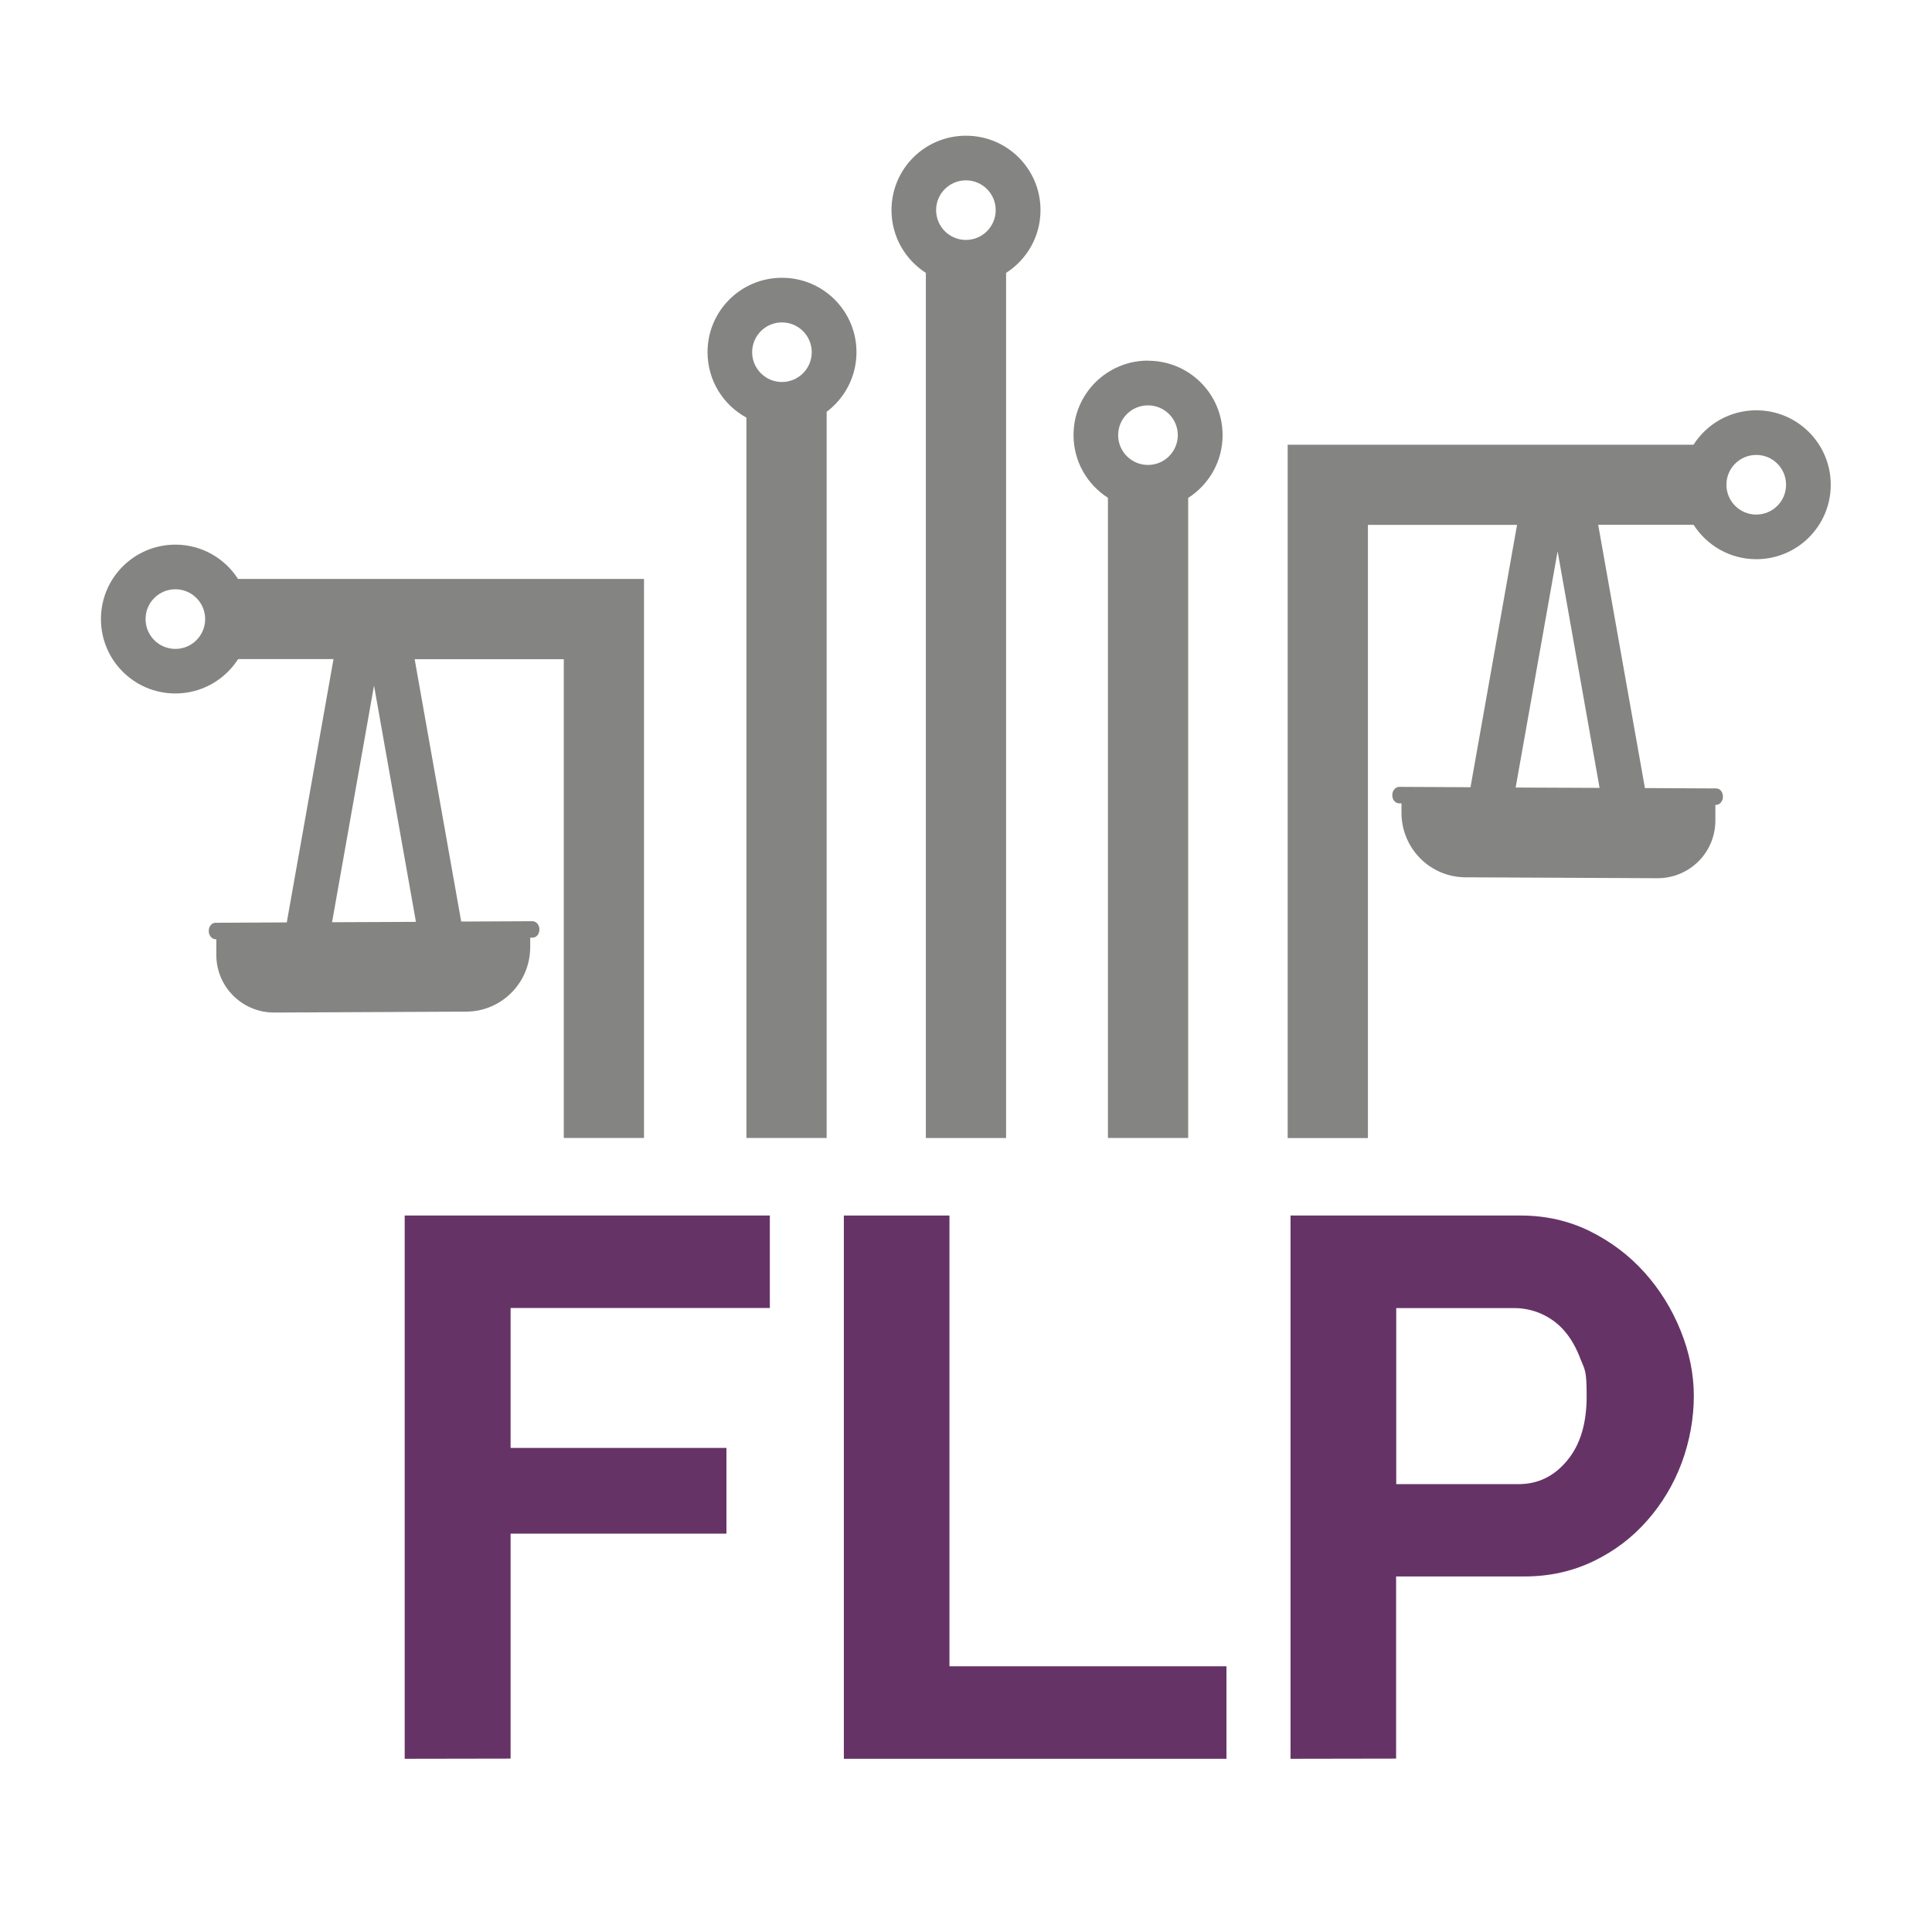 <svg width="32" height="32" viewBox="0 0 32 32" fill="none" xmlns="http://www.w3.org/2000/svg">
<path d="M12.951 4.601C12.27 4.601 11.719 5.152 11.719 5.833C11.719 6.301 11.979 6.708 12.363 6.917V18.848H13.692V6.821C13.992 6.595 14.186 6.237 14.186 5.833C14.186 5.152 13.634 4.601 12.953 4.601H12.951ZM12.951 5.34C13.224 5.34 13.445 5.561 13.445 5.833C13.445 6.106 13.224 6.327 12.951 6.327C12.679 6.327 12.458 6.106 12.458 5.833C12.458 5.561 12.679 5.34 12.951 5.34Z" fill="#848582"/>
<path d="M15.998 2.248C15.317 2.248 14.766 2.799 14.766 3.48C14.766 3.918 14.993 4.3 15.335 4.52V18.849H16.664V4.52C17.007 4.3 17.234 3.918 17.234 3.48C17.234 2.799 16.683 2.248 16.001 2.248H15.998ZM15.998 2.987C16.271 2.987 16.492 3.208 16.492 3.48C16.492 3.753 16.271 3.974 15.998 3.974C15.726 3.974 15.505 3.753 15.505 3.48C15.505 3.208 15.726 2.987 15.998 2.987Z" fill="#848582"/>
<path d="M19.014 5.973C18.333 5.973 17.781 6.525 17.781 7.206C17.781 7.643 18.008 8.026 18.351 8.245V18.848H19.68V8.247C20.023 8.027 20.25 7.645 20.25 7.207C20.25 6.526 19.698 5.975 19.017 5.975L19.014 5.973ZM19.014 6.714C19.287 6.714 19.508 6.935 19.508 7.207C19.508 7.48 19.287 7.701 19.014 7.701C18.741 7.701 18.52 7.48 18.52 7.207C18.52 6.935 18.741 6.714 19.014 6.714Z" fill="#848582"/>
<path d="M3.944 9.591C3.724 9.248 3.342 9.021 2.905 9.021C2.223 9.021 1.672 9.573 1.672 10.254C1.672 10.935 2.223 11.486 2.905 11.486C3.342 11.486 3.724 11.259 3.944 10.917H5.524L4.75 15.278L3.567 15.284C3.507 15.284 3.458 15.345 3.458 15.416V15.424C3.458 15.496 3.511 15.557 3.572 15.557H3.583V15.822C3.586 16.349 4.015 16.771 4.54 16.771L7.723 16.756C8.311 16.753 8.782 16.274 8.782 15.686V15.531H8.82C8.884 15.531 8.934 15.47 8.934 15.398V15.39C8.934 15.319 8.881 15.258 8.82 15.258L7.639 15.264L6.868 10.918H9.338V18.848H10.667V9.589H3.944V9.591ZM2.905 10.748C2.632 10.748 2.411 10.527 2.411 10.254C2.411 9.981 2.632 9.76 2.905 9.76C3.177 9.76 3.398 9.981 3.398 10.254C3.398 10.527 3.177 10.748 2.905 10.748ZM6.889 15.269L5.5 15.275L6.195 11.355L6.889 15.269Z" fill="#848582"/>
<path d="M29.089 6.796C28.652 6.796 28.269 7.023 28.05 7.366H21.328V18.85H22.657V8.694H25.127L24.356 13.039L23.175 13.033C23.114 13.033 23.061 13.094 23.061 13.166V13.174C23.061 13.245 23.11 13.306 23.175 13.306H23.213V13.461C23.213 14.05 23.684 14.528 24.272 14.531L27.455 14.546C27.98 14.546 28.408 14.126 28.412 13.597V13.332H28.423C28.484 13.332 28.537 13.271 28.537 13.199V13.192C28.537 13.12 28.488 13.059 28.428 13.059L27.245 13.053L26.471 8.692H28.051C28.271 9.035 28.653 9.262 29.09 9.262C29.772 9.262 30.323 8.71 30.323 8.029C30.323 7.348 29.772 6.796 29.09 6.796H29.089ZM26.494 13.05L25.104 13.044L25.799 9.131L26.494 13.05ZM29.089 8.523C28.816 8.523 28.595 8.302 28.595 8.029C28.595 7.756 28.816 7.535 29.089 7.535C29.362 7.535 29.583 7.756 29.583 8.029C29.583 8.302 29.362 8.523 29.089 8.523Z" fill="#848582"/>
<path d="M6.703 29.131V20.133H12.751V21.664H8.457V23.982H12.032V25.402H8.457V29.128L6.705 29.131H6.703Z" fill="#663367"/>
<path d="M13.977 29.131V20.133H15.726V27.599H20.314V29.131H13.977Z" fill="#663367"/>
<path d="M21.375 29.131V20.133H25.188C25.601 20.133 25.985 20.22 26.335 20.393C26.686 20.567 26.987 20.796 27.24 21.078C27.493 21.36 27.693 21.683 27.837 22.041C27.982 22.399 28.055 22.761 28.055 23.124C28.055 23.487 27.987 23.874 27.853 24.232C27.719 24.59 27.527 24.908 27.281 25.187C27.036 25.466 26.742 25.69 26.394 25.858C26.047 26.025 25.666 26.111 25.253 26.111H23.124V29.128L21.375 29.131ZM23.124 24.582H25.152C25.476 24.582 25.742 24.451 25.957 24.191C26.175 23.93 26.28 23.575 26.28 23.126C26.28 22.676 26.248 22.691 26.178 22.51C26.11 22.329 26.023 22.173 25.914 22.047C25.806 21.92 25.675 21.826 25.527 21.76C25.38 21.695 25.23 21.666 25.078 21.666H23.126V24.581L23.124 24.582Z" fill="#663367"/>
</svg>
